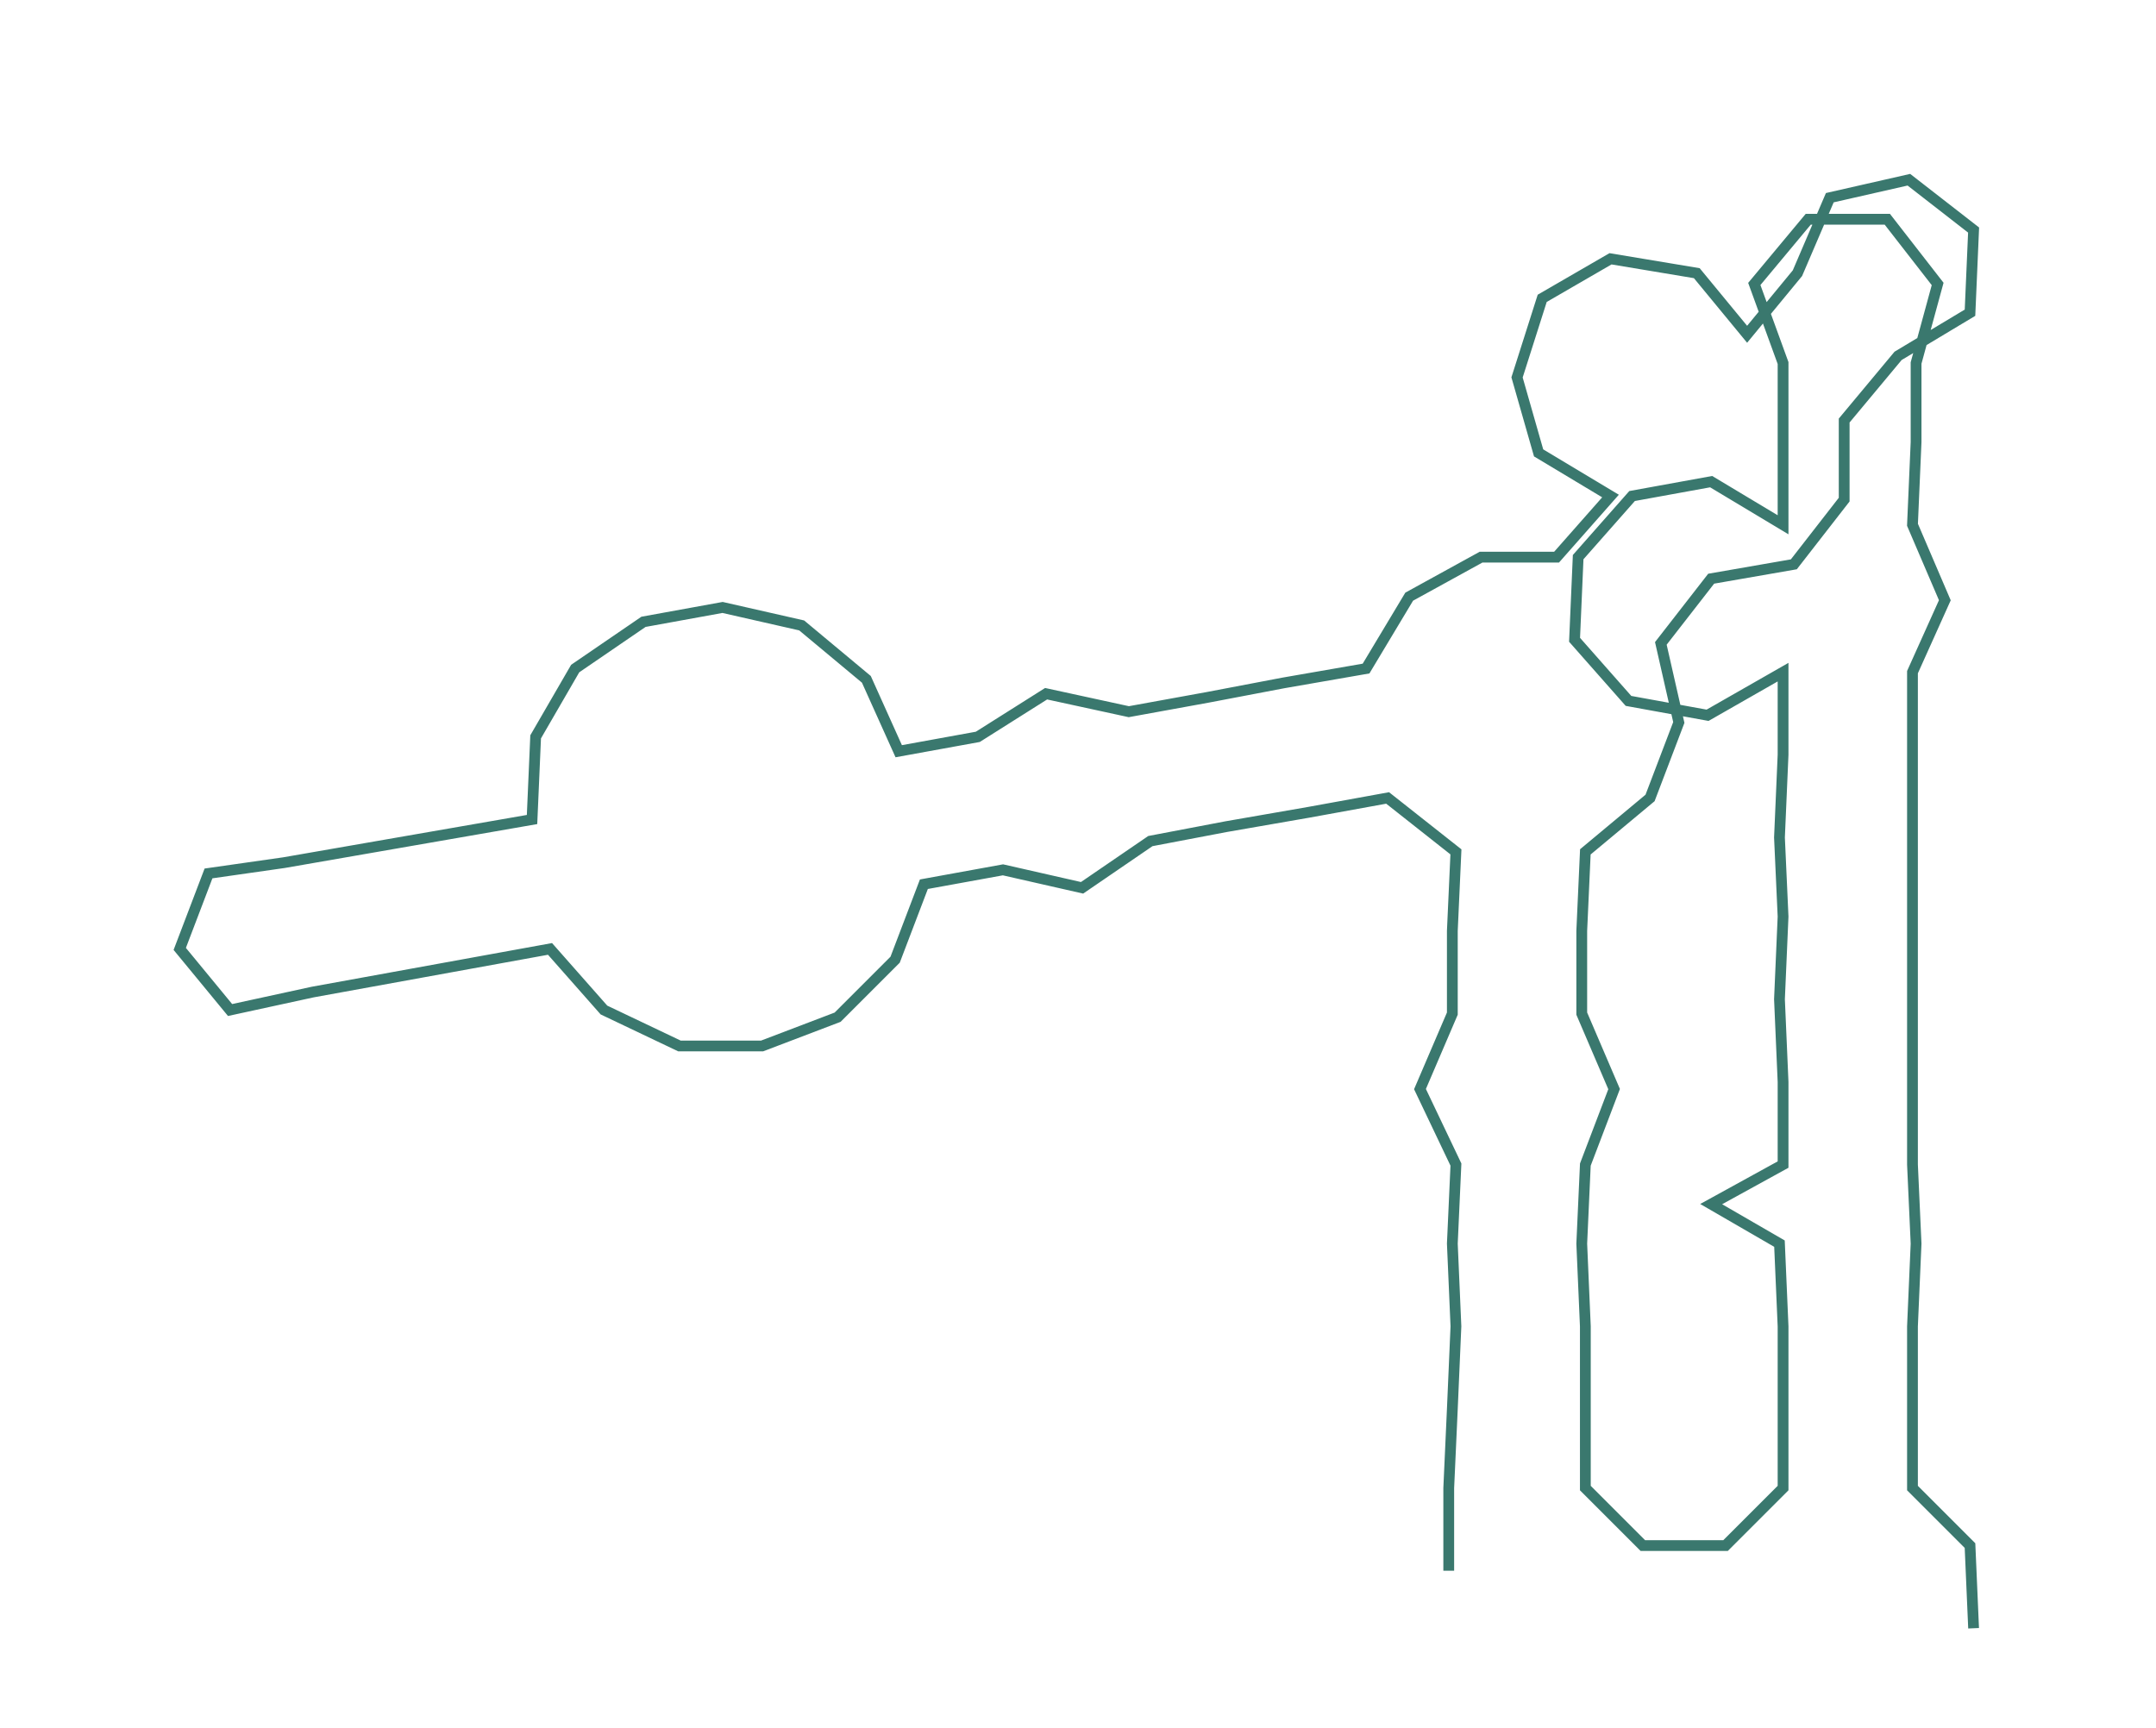 <ns0:svg xmlns:ns0="http://www.w3.org/2000/svg" width="300px" height="240.499px" viewBox="0 0 599.74 480.79"><ns0:path style="stroke:#3a786e;stroke-width:3px;fill:none;" d="M403 437 L403 437 L403 414 L404 392 L405 369 L404 346 L405 324 L395 303 L404 282 L404 259 L405 237 L386 222 L364 226 L341 230 L320 234 L301 247 L279 242 L257 246 L249 267 L233 283 L212 291 L189 291 L168 281 L153 264 L131 268 L109 272 L87 276 L64 281 L50 264 L58 243 L79 240 L102 236 L125 232 L148 228 L149 205 L160 186 L179 173 L201 169 L223 174 L241 189 L250 209 L272 205 L291 193 L314 198 L336 194 L357 190 L380 186 L392 166 L412 155 L433 155 L448 138 L428 126 L422 105 L429 83 L448 72 L472 76 L486 93 L500 76 L509 55 L531 50 L549 64 L548 87 L528 99 L513 117 L513 139 L499 157 L476 161 L462 179 L467 201 L459 222 L441 237 L440 259 L440 282 L449 303 L441 324 L440 346 L441 369 L441 392 L441 414 L457 430 L480 430 L496 414 L496 392 L496 369 L495 346 L476 335 L496 324 L496 301 L495 278 L496 255 L495 233 L496 210 L496 187 L475 199 L453 195 L438 178 L439 155 L454 138 L476 134 L496 146 L496 123 L496 101 L488 79 L503 61 L525 61 L539 79 L533 101 L533 123 L532 146 L541 167 L532 187 L532 210 L532 233 L532 255 L532 278 L532 301 L532 324 L533 346 L532 369 L532 392 L532 414 L548 430 L549 453" /></ns0:svg>